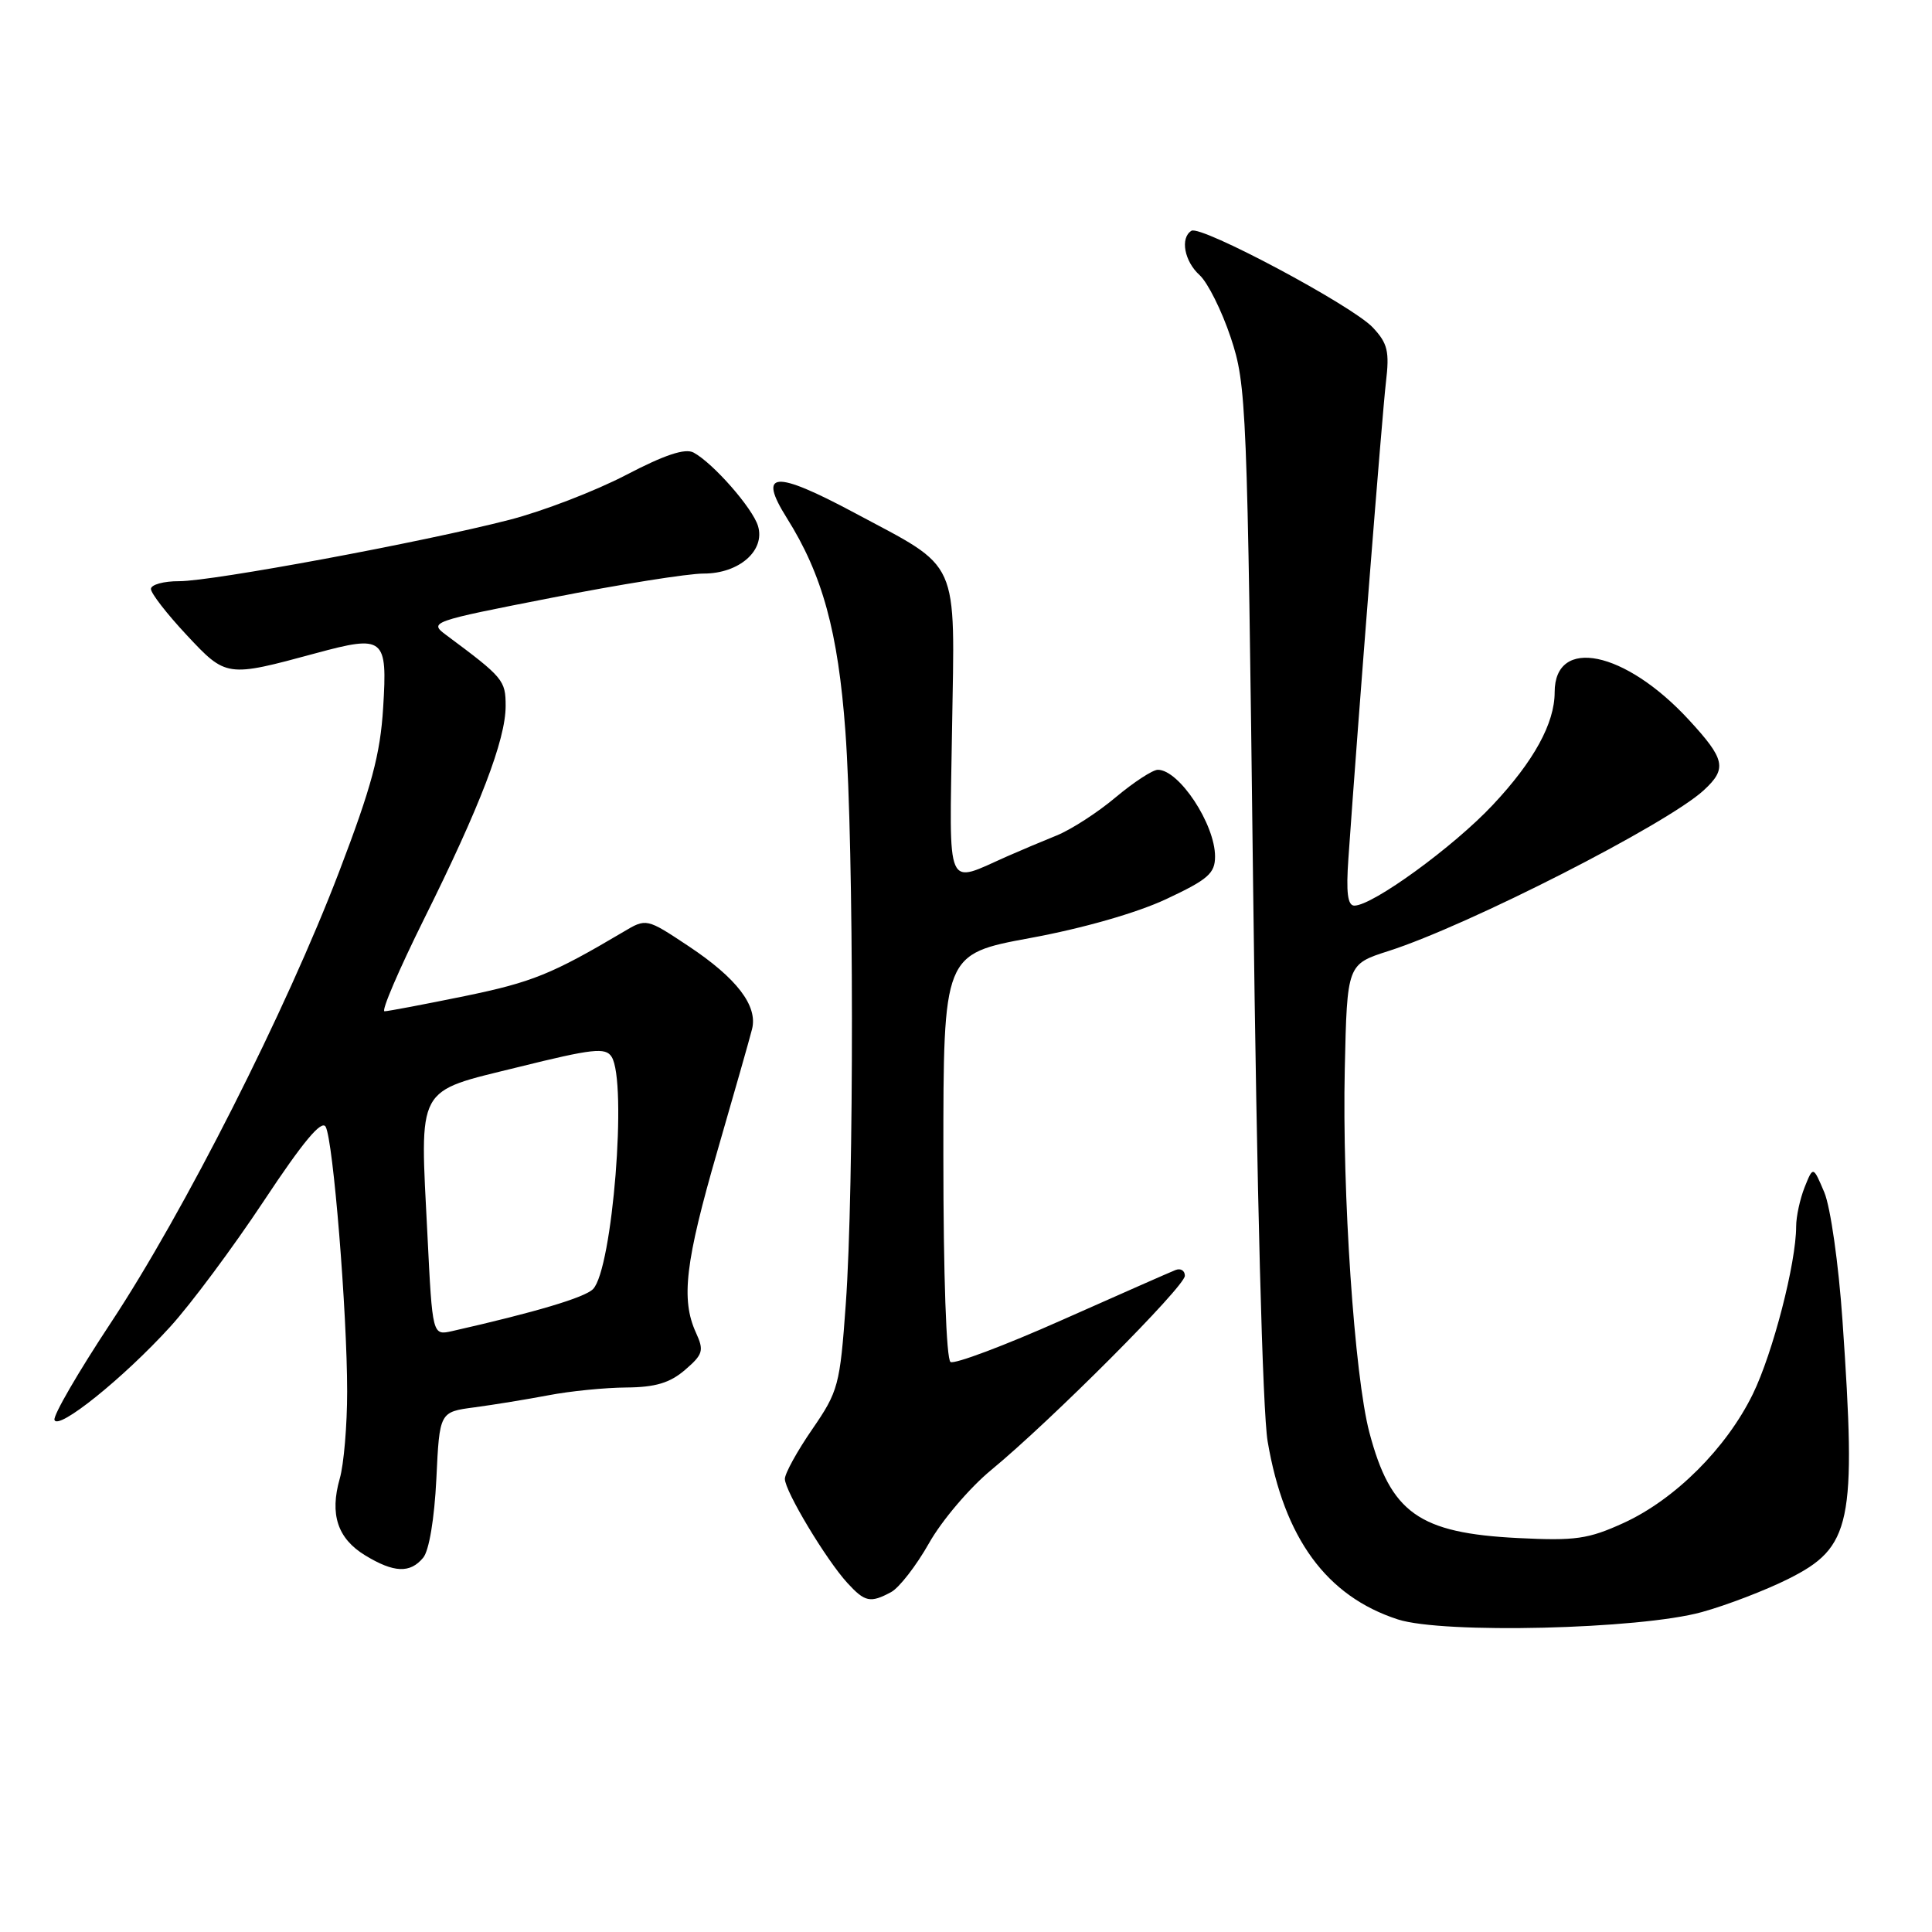 <?xml version="1.0" encoding="UTF-8" standalone="no"?>
<!DOCTYPE svg PUBLIC "-//W3C//DTD SVG 1.1//EN" "http://www.w3.org/Graphics/SVG/1.1/DTD/svg11.dtd" >
<svg xmlns="http://www.w3.org/2000/svg" xmlns:xlink="http://www.w3.org/1999/xlink" version="1.1" viewBox="0 0 256 256">
 <g >
 <path fill="currentColor"
d=" M 225.50 213.61 C 228.80 212.70 233.95 210.72 236.95 209.22 C 245.35 205.02 246.00 201.92 244.14 174.99 C 243.62 167.44 242.55 159.95 241.73 157.99 C 240.25 154.50 240.25 154.50 239.12 157.32 C 238.51 158.86 238.00 161.20 238.00 162.50 C 238.00 167.35 234.91 179.30 232.26 184.72 C 228.75 191.90 221.95 198.67 215.16 201.79 C 210.45 203.94 208.76 204.18 201.15 203.80 C 188.01 203.14 184.27 200.48 181.45 189.81 C 179.47 182.32 177.83 158.01 178.19 141.64 C 178.50 127.77 178.50 127.77 184.00 126.01 C 194.53 122.64 220.87 109.21 225.75 104.72 C 228.87 101.85 228.61 100.62 223.79 95.39 C 215.33 86.21 206.00 84.29 206.00 91.73 C 206.00 95.84 203.24 100.87 197.80 106.66 C 192.60 112.21 181.88 120.00 179.46 120.00 C 178.57 120.00 178.35 118.27 178.67 113.75 C 179.98 94.99 183.15 54.84 183.64 50.68 C 184.13 46.56 183.88 45.50 181.90 43.39 C 179.16 40.48 159.13 29.80 157.87 30.58 C 156.35 31.52 156.93 34.63 158.96 36.46 C 160.03 37.44 161.89 41.16 163.08 44.73 C 165.17 51.02 165.27 53.37 166.05 117.86 C 166.54 157.93 167.30 187.09 167.97 191.00 C 170.15 203.84 175.77 211.51 185.22 214.58 C 191.19 216.52 217.28 215.89 225.50 213.61 Z  M 118.08 210.96 C 119.15 210.38 121.41 207.47 123.10 204.48 C 124.78 201.49 128.49 197.13 131.33 194.79 C 139.28 188.24 157.00 170.47 157.00 169.05 C 157.00 168.36 156.44 168.01 155.75 168.29 C 155.06 168.56 148.29 171.55 140.70 174.92 C 133.11 178.30 126.48 180.79 125.95 180.47 C 125.39 180.12 125.00 169.00 125.00 153.15 C 125.00 126.42 125.00 126.42 136.52 124.29 C 143.48 123.01 150.61 120.97 154.52 119.14 C 160.07 116.54 161.00 115.73 161.00 113.49 C 161.00 109.21 156.24 102.00 153.42 102.00 C 152.74 102.00 150.23 103.64 147.84 105.64 C 145.46 107.65 141.93 109.93 140.00 110.71 C 138.07 111.49 135.15 112.72 133.50 113.45 C 125.19 117.12 125.81 118.52 126.15 96.68 C 126.52 73.65 127.35 75.51 113.22 67.95 C 102.59 62.27 100.37 62.44 104.26 68.64 C 108.98 76.14 111.05 83.71 112.02 96.92 C 113.15 112.33 113.18 157.41 112.07 172.80 C 111.30 183.57 111.08 184.36 107.63 189.38 C 105.63 192.28 104.00 195.24 104.00 195.96 C 104.00 197.58 109.47 206.68 112.28 209.75 C 114.61 212.29 115.32 212.44 118.08 210.96 Z  M 56.07 206.41 C 56.86 205.47 57.56 201.23 57.82 195.95 C 58.24 187.09 58.24 187.09 62.87 186.48 C 65.42 186.14 69.83 185.42 72.68 184.88 C 75.53 184.33 80.17 183.87 82.99 183.85 C 86.85 183.82 88.77 183.24 90.77 181.52 C 93.16 179.46 93.31 178.97 92.21 176.57 C 90.21 172.18 90.80 167.21 95.06 152.50 C 97.29 144.80 99.36 137.54 99.65 136.36 C 100.43 133.27 97.62 129.61 91.24 125.37 C 85.65 121.66 85.65 121.66 82.58 123.49 C 73.12 129.09 70.50 130.15 61.57 131.99 C 56.18 133.09 51.40 134.00 50.95 134.00 C 50.49 134.00 52.84 128.53 56.16 121.83 C 63.61 106.87 67.00 98.01 67.00 93.55 C 67.00 90.14 66.70 89.78 59.14 84.16 C 56.81 82.43 57.02 82.35 73.14 79.20 C 82.14 77.43 91.19 75.99 93.25 76.00 C 97.94 76.00 101.42 72.95 100.44 69.70 C 99.73 67.34 94.52 61.39 91.91 59.97 C 90.79 59.36 88.08 60.26 82.91 62.96 C 78.83 65.08 71.90 67.75 67.50 68.88 C 55.93 71.86 28.14 77.02 23.75 77.01 C 21.69 77.00 20.00 77.47 20.00 78.04 C 20.00 78.62 22.12 81.35 24.72 84.13 C 29.98 89.76 30.02 89.76 41.83 86.56 C 50.92 84.10 51.35 84.45 50.77 93.77 C 50.39 99.97 49.23 104.27 44.94 115.50 C 37.91 133.91 24.40 160.59 14.67 175.30 C 10.38 181.79 7.02 187.57 7.22 188.15 C 7.69 189.57 16.34 182.62 22.52 175.84 C 25.28 172.82 30.87 165.30 34.96 159.13 C 40.13 151.32 42.61 148.34 43.15 149.30 C 44.15 151.08 46.00 173.91 46.00 184.40 C 46.00 188.86 45.56 194.05 45.02 195.92 C 43.67 200.65 44.72 203.86 48.38 206.09 C 52.19 208.41 54.34 208.50 56.07 206.41 Z  M 56.64 163.68 C 55.63 143.59 54.98 144.78 68.66 141.40 C 78.54 138.95 80.24 138.76 81.04 140.03 C 83.14 143.35 81.16 168.17 78.58 170.81 C 77.49 171.93 70.94 173.88 59.90 176.38 C 57.30 176.96 57.30 176.96 56.64 163.68 Z "/>
</g>
</svg>